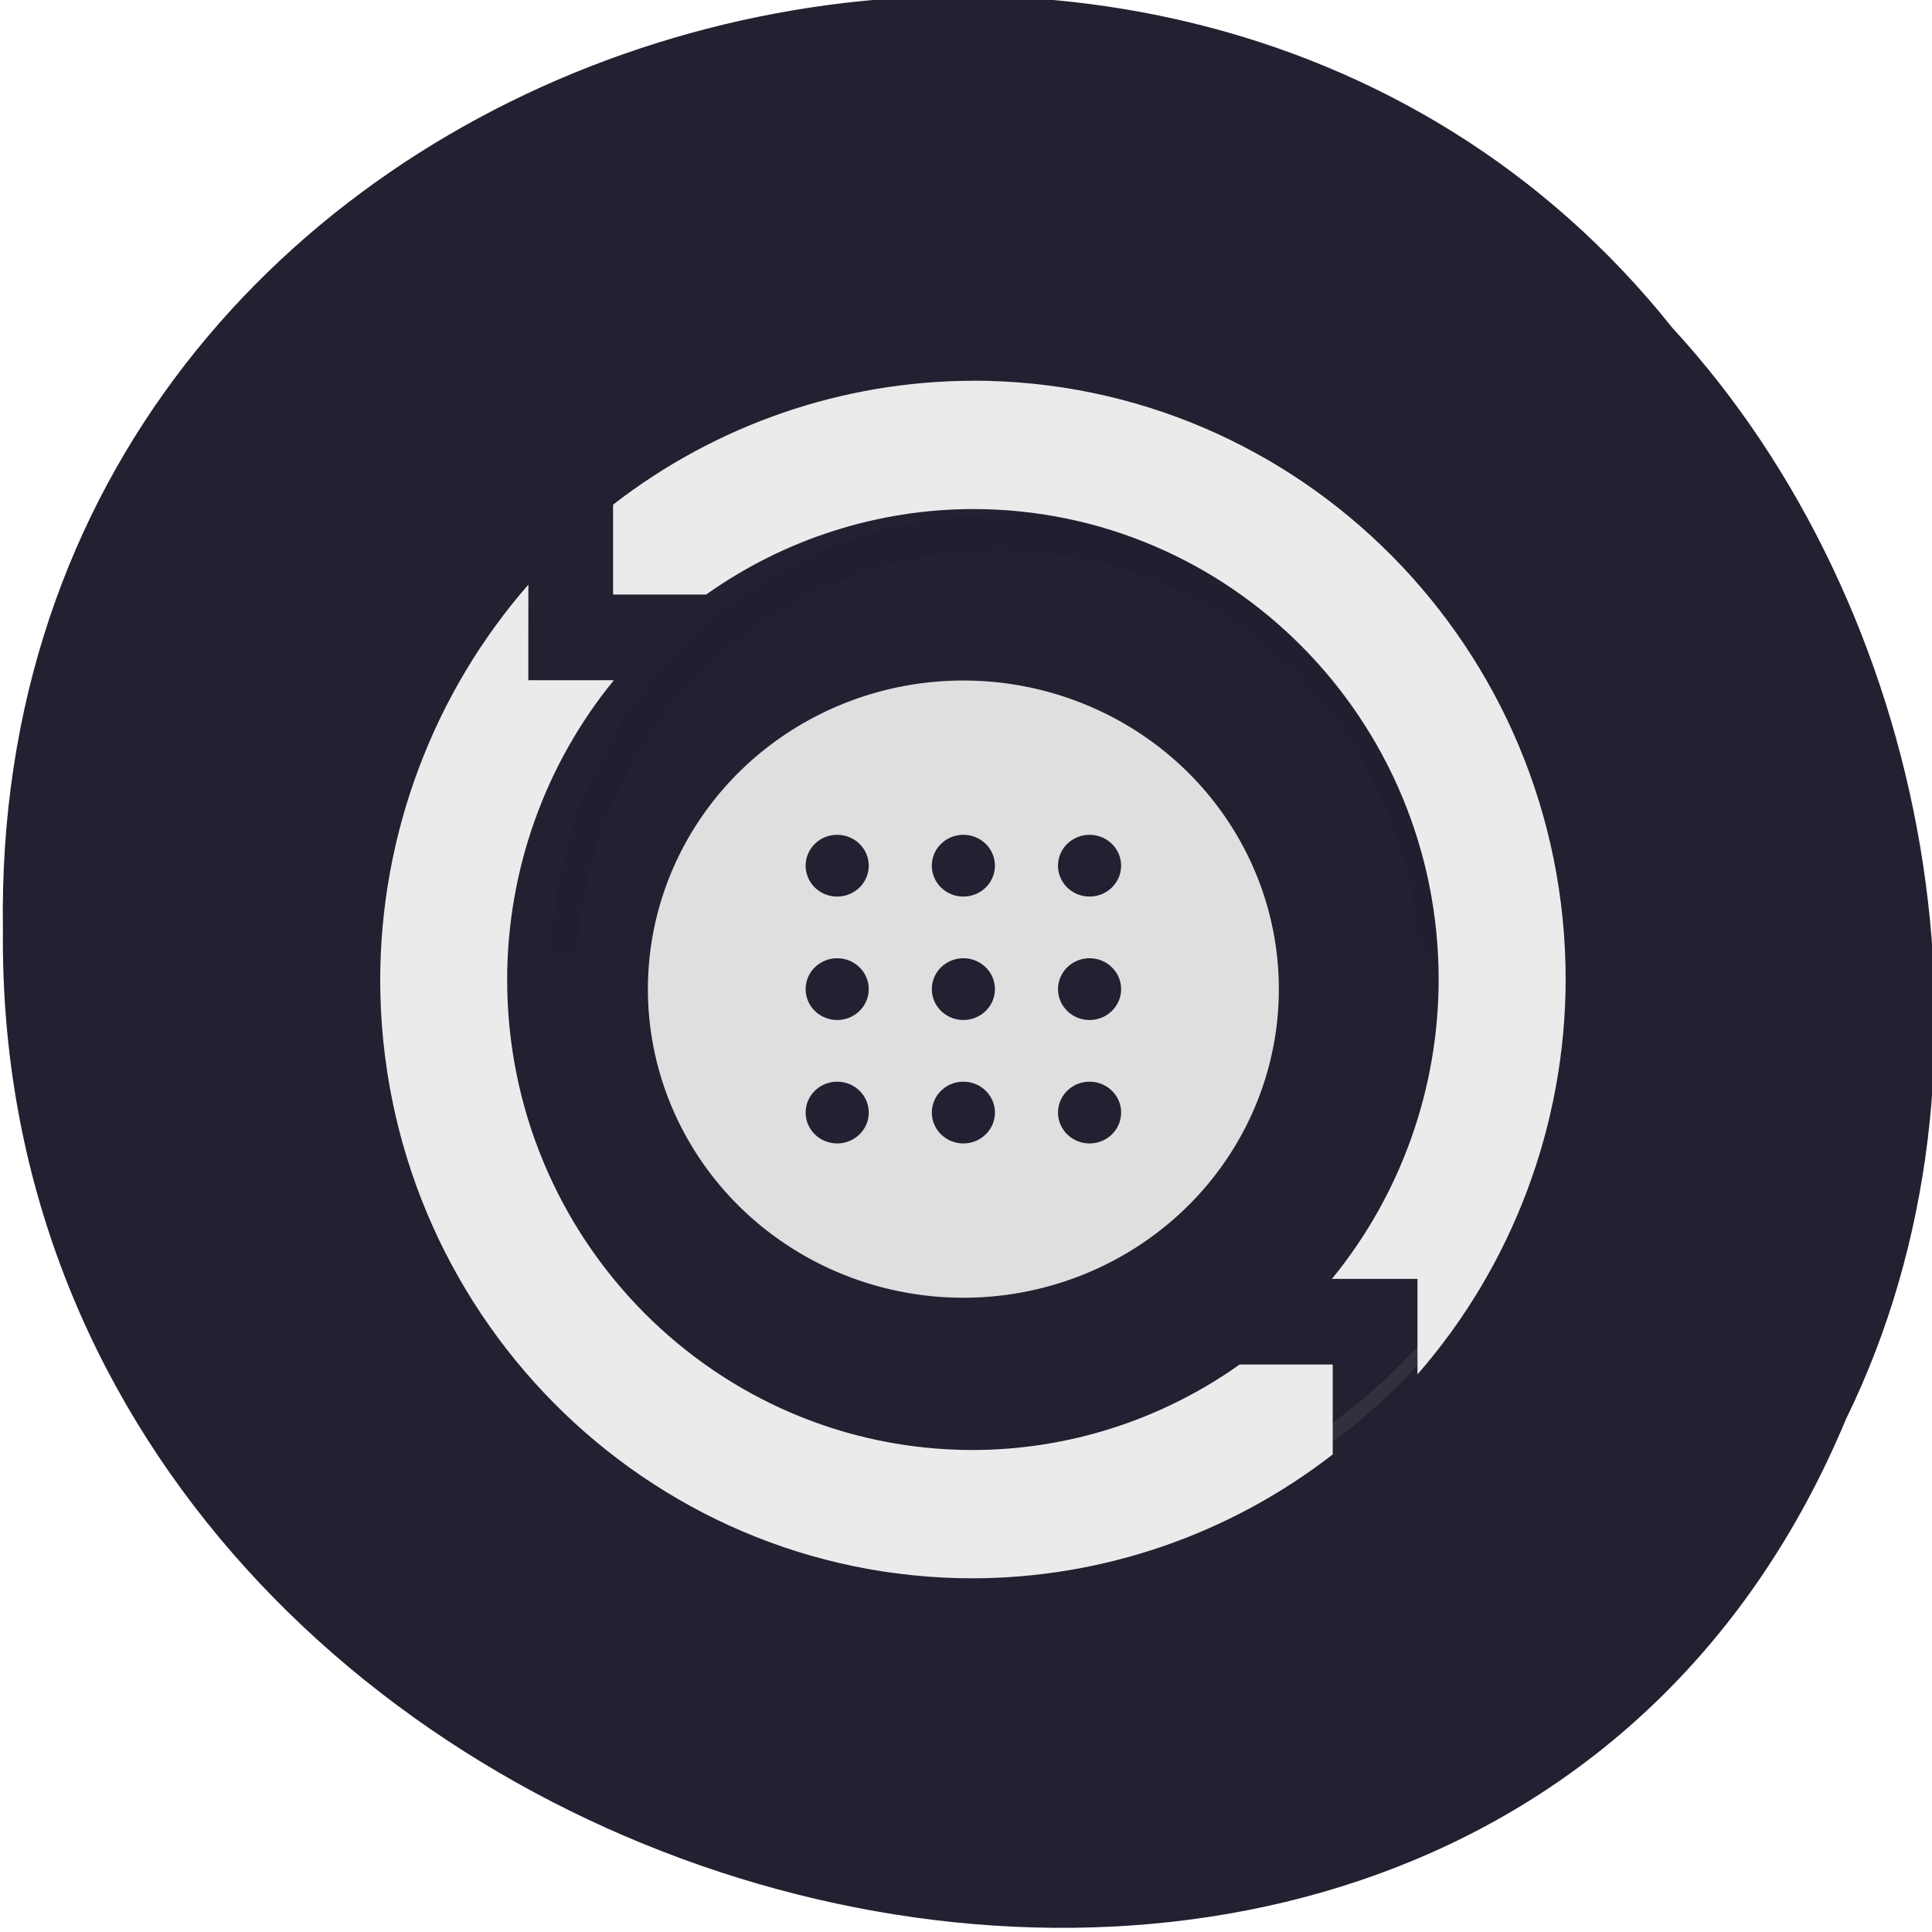 <svg xmlns="http://www.w3.org/2000/svg" viewBox="0 0 256 256"><defs><clipPath><circle r="109.65" cy="924.36" cx="128" fill="none"/></clipPath><clipPath><path d="m 106.42 889.6 c -2.245 -0.052 -4.093 1.753 -4.094 3.998 v 32.645 v 32.645 c 0 3.079 3.333 5 6 3.465 l 28.27 -16.322 l 28.27 -16.322 c 2.666 -1.54 2.666 -5.388 0 -6.928 l -28.27 -16.322 l -28.27 -16.322 c -0.581 -0.335 -1.236 -0.519 -1.906 -0.535 z"/></clipPath><clipPath><path d="m 105.17 806.19 c -3.069 0.564 -6.114 1.247 -9.129 2.049 -3.838 1.065 -7.621 2.321 -11.334 3.764 -3.712 1.443 -7.35 3.071 -10.899 4.877 -3.549 1.807 -7.01 3.789 -10.357 5.941 -3.352 2.153 -6.594 4.471 -9.714 6.948 -3.12 2.475 -6.114 5.105 -8.972 7.88 -0.367 0.389 -0.732 0.781 -1.094 1.175 2.602 17.86 16.832 40.04 30.863 55.742 -4.767 8.844 -7.266 18.733 -7.272 28.781 0.021 2.874 0.246 5.744 0.673 8.586 -20.257 -9.185 -43.08 -26.535 -52.798 -47.36 -0.441 1.152 -0.863 2.31 -1.268 3.475 -1.177 3.805 -2.163 7.666 -2.954 11.57 -0.792 3.903 -1.387 7.843 -1.785 11.806 -0.397 3.963 -0.596 7.944 -0.596 11.927 0 2.819 0.099 5.638 0.298 8.45 0.282 3.973 0.763 7.93 1.441 11.855 0.626 3.518 1.409 7.01 2.347 10.455 16.778 6.684 43.11 5.45 63.748 1.143 6.819 11.03 16.987 19.584 29.02 24.417 -18.07 12.936 -44.49 24.02 -67.37 22.03 1.384 1.665 2.813 3.292 4.286 4.879 2.775 2.857 5.691 5.574 8.737 8.139 3.046 2.566 6.219 4.978 9.506 7.227 3.287 2.249 6.685 4.332 10.18 6.241 3.495 1.91 7.084 3.643 10.753 5.194 3.669 1.551 7.413 2.917 11.219 4.094 1.439 0.396 2.884 0.765 4.337 1.107 14.14 -11.184 26.21 -34.583 32.78 -54.56 12.958 -0.383 25.454 -4.901 35.66 -12.895 2.159 22.13 -1.467 50.558 -14.647 69.38 3.069 -0.564 6.114 -1.247 9.129 -2.049 3.838 -1.065 7.621 -2.321 11.334 -3.764 3.712 -1.443 7.35 -3.071 10.899 -4.877 3.549 -1.807 7.01 -3.79 10.357 -5.941 3.352 -2.153 6.594 -4.471 9.714 -6.948 3.12 -2.475 6.114 -5.105 8.972 -7.88 0.367 -0.389 0.732 -0.781 1.094 -1.175 -2.602 -17.86 -16.832 -40.04 -30.863 -55.742 4.767 -8.844 7.266 -18.733 7.272 -28.781 -0.021 -2.874 -0.246 -5.743 -0.673 -8.586 20.257 9.185 43.08 26.535 52.798 47.36 0.441 -1.152 0.863 -2.31 1.268 -3.475 1.177 -3.805 2.163 -7.666 2.954 -11.57 0.792 -3.903 1.387 -7.843 1.785 -11.806 0.397 -3.963 0.596 -7.944 0.596 -11.927 0 -2.819 -0.099 -5.638 -0.298 -8.45 -0.282 -3.973 -0.763 -7.93 -1.441 -11.855 -0.628 -3.534 -1.414 -7.04 -2.358 -10.502 -20.562 -7.328 -45.898 -4.795 -63.749 -1.114 -6.818 -11.02 -16.982 -19.569 -29.01 -24.399 18.07 -12.936 44.49 -24.02 67.37 -22.03 -1.384 -1.665 -2.813 -3.292 -4.286 -4.879 -2.775 -2.857 -5.691 -5.574 -8.737 -8.139 -3.046 -2.566 -6.219 -4.978 -9.506 -7.227 -3.287 -2.249 -6.685 -4.332 -10.18 -6.241 -3.495 -1.91 -7.084 -3.643 -10.753 -5.194 -3.669 -1.551 -7.413 -2.917 -11.219 -4.094 -1.427 -0.393 -2.86 -0.759 -4.301 -1.098 -14.15 11.184 -26.23 34.575 -32.811 54.56 -12.96 0.381 -25.458 4.9 -35.665 12.895 -2.159 -22.13 1.467 -50.558 14.647 -69.38 z"/></clipPath><clipPath><circle r="109.65" cy="924.36" cx="128" fill="none"/></clipPath><clipPath><circle r="109.65" cy="924.36" cx="128" fill="none"/></clipPath><clipPath id="1"><path d="m 152 68 c -48.601 0 -88 39.4 -88 88 0 48.601 39.4 88 88 88 48.601 0 88 -39.4 88 -88 0 -48.601 -39.4 -88 -88 -88 z"/></clipPath><filter y="-0.06" x="-0.06" height="1.12" width="1.12" id="0" color-interpolation-filters="sRGB"><feGaussianBlur stdDeviation="4.4"/></filter><linearGradient gradientUnits="userSpaceOnUse" y2="236" y1="124" x2="0" id="2"><stop/><stop offset="1" stop-opacity="0"/></linearGradient></defs><g color="#000" fill="#241f31"><path d="m -461.56 1509.46 c -102.66 -72.48 -252.13 71.24 -188.42 177.65 55.11 98.31 215.88 55.803 236.4 -48.33 13.01 -47.39 -5.347 -103.13 -47.986 -129.32 z" transform="matrix(0.836 -0.526 -0.488 -0.923 1367.08 1338.5)"/></g><g transform="matrix(1.254 0 0 1.259 51.955 -168.35)" enable-background="new"><path d="M 124 237 A 60 60 0 0 1 64 297 60 60 0 0 1 4 237 60 60 0 0 1 64 177 60 60 0 0 1 124 237 z" opacity="0.65" fill="#3d3846"/><path d="M 124 235 A 60 60 0 0 1 64 295 60 60 0 0 1 4 235 60 60 0 0 1 64 175 60 60 0 0 1 124 235 z" fill="#241f31"/><path transform="matrix(0.536 0 0 0.536 -17.429 151.43)" clip-path="url(#1)" d="m 152 70 c -48.601 0 -88 39.4 -88 88 0 48.601 39.4 88 88 88 48.601 0 88 -39.4 88 -88 0 -48.601 -39.4 -88 -88 -88 z" opacity="0.2" fill="none" filter="url(#0)" stroke="url(#2)" stroke-linejoin="round" stroke-width="10"/><path d="m 61.37 173.79 c -13.754 0.029 -27.12 4.612 -38.02 13.04 v 9.463 h 9.835 c 8.257 -5.839 18.1 -8.981 28.19 -9 27.18 0 49.21 22.17 49.21 49.51 -0.008 11.502 -3.995 22.643 -11.277 31.509 h 4.567 h 4.473 v 4.501 v 5.553 c 10.06 -11.481 15.628 -26.26 15.657 -41.564 0 -34.804 -28.04 -63.02 -62.63 -63.02 z m -46.97 21.455 c -10.06 11.481 -15.628 26.26 -15.657 41.564 c 0 34.804 28.04 63.02 62.63 63.02 13.754 -0.028 27.12 -4.612 38.02 -13.04 v -9.463 h -9.835 c -8.257 5.839 -18.1 8.981 -28.19 9 -27.18 0 -49.21 -22.17 -49.21 -49.51 0.008 -11.502 3.995 -22.643 11.277 -31.51 h -4.567 h -4.473 v -4.501 z" fill="#ebebeb"/><path d="M 60.36 205.34 A 33.33 32.478 0 0 0 27.03 237.82 33.33 32.478 0 0 0 60.36 270.3 33.33 32.478 0 0 0 93.7 237.82 33.33 32.478 0 0 0 60.36 205.34 z M 47.03 221.58 a 3.333 3.248 0 0 1 3.333 3.248 3.333 3.248 0 0 1 -3.333 3.248 3.333 3.248 0 0 1 -3.333 -3.248 3.333 3.248 0 0 1 3.333 -3.248 z m 13.334 0 a 3.333 3.248 0 0 1 3.333 3.248 3.333 3.248 0 0 1 -3.333 3.248 3.333 3.248 0 0 1 -3.333 -3.248 3.333 3.248 0 0 1 3.333 -3.248 z m 13.334 0 a 3.333 3.248 0 0 1 3.333 3.248 3.333 3.248 0 0 1 -3.333 3.248 3.333 3.248 0 0 1 -3.333 -3.248 3.333 3.248 0 0 1 3.333 -3.248 z m -26.667 12.991 a 3.333 3.248 0 0 1 3.333 3.248 3.333 3.248 0 0 1 -3.333 3.248 3.333 3.248 0 0 1 -3.333 -3.248 3.333 3.248 0 0 1 3.333 -3.248 z m 13.334 0 a 3.333 3.248 0 0 1 3.333 3.248 3.333 3.248 0 0 1 -3.333 3.248 3.333 3.248 0 0 1 -3.333 -3.248 3.333 3.248 0 0 1 3.333 -3.248 z m 13.334 0 a 3.333 3.248 0 0 1 3.333 3.248 3.333 3.248 0 0 1 -3.333 3.248 3.333 3.248 0 0 1 -3.333 -3.248 3.333 3.248 0 0 1 3.333 -3.248 z m -26.667 12.991 a 3.333 3.248 0 0 1 3.333 3.248 3.333 3.248 0 0 1 -3.333 3.248 3.333 3.248 0 0 1 -3.333 -3.248 3.333 3.248 0 0 1 3.333 -3.248 z m 13.334 0 a 3.333 3.248 0 0 1 3.333 3.248 3.333 3.248 0 0 1 -3.333 3.248 3.333 3.248 0 0 1 -3.333 -3.248 3.333 3.248 0 0 1 3.333 -3.248 z m 13.334 0 a 3.333 3.248 0 0 1 3.333 3.248 3.333 3.248 0 0 1 -3.333 3.248 3.333 3.248 0 0 1 -3.333 -3.248 3.333 3.248 0 0 1 3.333 -3.248 z" fill="#dfdfdf"/></g></svg>